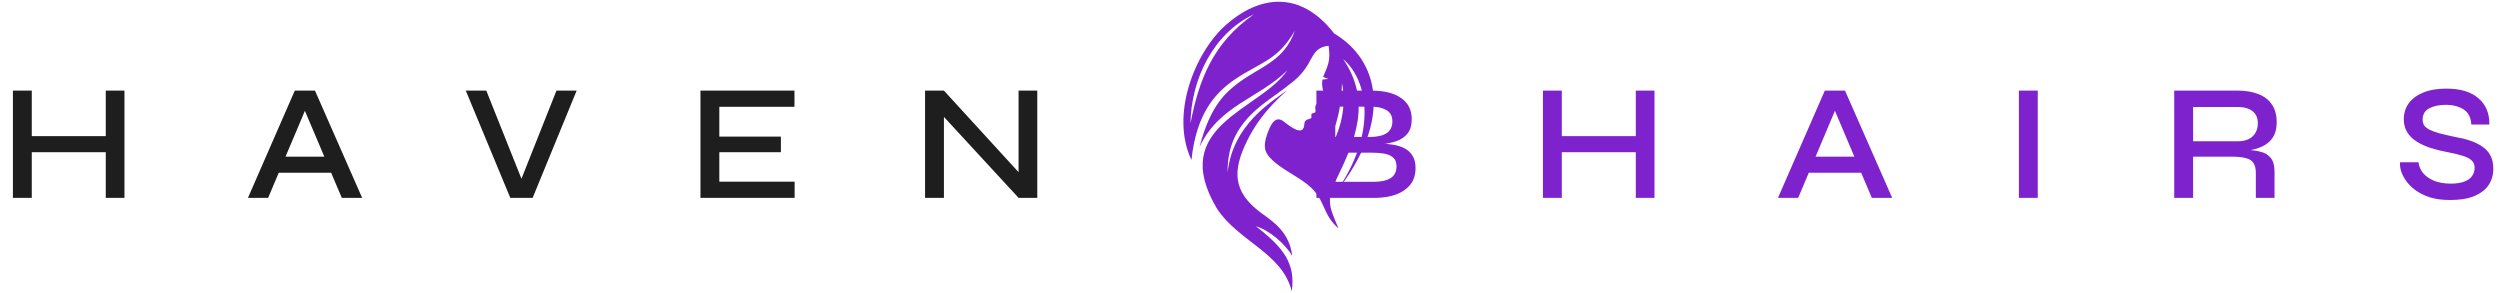 <svg width="307" height="36" viewBox="0 0 307 36" fill="none" xmlns="http://www.w3.org/2000/svg">
<path fill-rule="evenodd" clip-rule="evenodd" d="M163.15 5.623C160.776 5.868 161.446 7.821 158.909 9.918C157.327 11.22 156.231 11.891 155.014 12.848C152.254 15.026 150.692 17.509 150.753 21.172C151.402 15.27 156.15 12.502 158.098 11.057C155.278 13.54 153.979 15.595 153.147 17.285C151.382 20.866 151.301 23.512 154.852 26.137C156.313 27.196 158.341 28.478 158.686 31.429C157.814 29.923 155.845 28.254 154.223 27.786C157.57 30.371 159.133 32.344 158.625 35.784C157.509 31.063 151.991 29.618 149.414 25.567C143.388 15.372 154.79 13.54 158.077 8.635C154.587 12.095 149.657 12.95 147.304 18.058C148.642 12.848 150.631 11.261 152.173 10.101C154.872 8.126 157.712 7.475 159.01 3.772C156.86 7.456 154.811 7.618 151.726 9.693C149.271 11.342 146.918 13.886 146.309 19.645C143.692 14.15 146.675 6.458 150.591 3.018C154.649 -0.543 159.68 -1.255 163.84 4.117C169.278 7.333 171.225 14.619 163.962 23.736C169.196 16.369 168.019 9.877 164.935 7.251C168.567 12.543 166.275 17.529 164.144 21.945C162.825 24.672 163.211 25.282 164.367 28.051C162.277 26.219 162.845 24.529 160.614 22.698C159.092 21.477 157.205 20.724 155.927 19.34C155.237 18.566 155.014 17.732 155.927 15.676C156.414 14.639 156.941 14.456 157.529 14.842C158.077 15.229 159.903 16.857 160.147 15.473C160.208 15.086 160.127 14.862 160.552 14.679C160.836 14.557 161.121 14.618 161.039 14.211C160.999 14.008 161.06 13.926 161.303 13.886C161.587 13.825 161.567 13.723 161.526 13.397C161.405 12.604 162.033 12.705 162.419 12.583C162.784 12.461 162.784 12.177 162.683 11.851C162.622 11.668 162.582 11.485 162.521 11.302C162.338 10.65 162.318 10.223 162.399 9.775L163.109 9.693L162.48 9.449C163.028 8.106 163.434 7.496 163.15 5.624L163.15 5.623ZM164.793 10.223C165.158 11.851 165.016 13.561 164.611 15.128C163.901 17.834 162.744 18.75 162.196 22.047C162.358 18.567 163.414 17.427 164.124 14.944C164.509 13.601 164.753 12.055 164.793 10.223ZM153.979 1.757C148.988 4.097 146.269 9.734 146.188 15.168C147.223 9.857 148.907 5.298 153.979 1.757Z" fill="#7E22CE"/>
<path d="M3.638 16.716H13.313V18.687H3.638V16.716ZM12.988 11.127H15.284V24.297H12.988V11.127ZM1.585 11.127H3.902V24.297H1.585V11.127ZM33.497 21.208V19.236H41.342V21.208H33.497ZM30.448 24.297L36.2 11.127H38.679L44.472 24.297H41.972L36.931 12.407H37.948L32.928 24.297H30.448ZM62.664 24.297L57.197 11.127H59.717L64.412 22.895H63.66L68.334 11.127H70.814L65.408 24.297H62.664ZM88.333 18.687V22.305H97.581V24.297H86.016V11.127H97.561V13.118H88.333V16.777H95.894V18.687H88.333ZM125.772 21.899L125.081 22.163V11.127H127.377V24.297H125.081L115.203 13.586L115.914 13.322V24.297H113.597V11.127H115.914L125.772 21.899Z" fill="#1E1E1E"/>
<path d="M161.654 24.297V11.127H168.361C169.974 11.127 171.207 11.431 172.06 12.041C172.928 12.637 173.361 13.505 173.361 14.643C173.361 15.374 173.192 15.957 172.853 16.391C172.528 16.811 172.06 17.129 171.451 17.346C170.841 17.549 170.123 17.678 169.296 17.732L169.377 17.61C169.974 17.624 170.536 17.678 171.064 17.773C171.606 17.854 172.081 18.003 172.487 18.22C172.907 18.437 173.232 18.742 173.463 19.135C173.707 19.514 173.829 20.009 173.829 20.618C173.829 21.431 173.625 22.102 173.219 22.63C172.812 23.159 172.25 23.565 171.532 23.85C170.814 24.121 169.987 24.27 169.052 24.297H161.654ZM163.971 22.326H168.707C169.587 22.326 170.272 22.177 170.76 21.878C171.247 21.567 171.491 21.086 171.491 20.435C171.491 19.921 171.342 19.548 171.044 19.317C170.746 19.074 170.36 18.918 169.886 18.85C169.425 18.782 168.93 18.748 168.402 18.748H163.971V22.326ZM163.971 16.818H168.219C169.1 16.818 169.777 16.669 170.251 16.37C170.739 16.059 170.983 15.571 170.983 14.907C170.983 14.257 170.739 13.796 170.251 13.525C169.777 13.24 169.154 13.098 168.382 13.098H163.971V16.818ZM191.526 16.716H201.201V18.687H191.526V16.716ZM200.876 11.127H203.172V24.297H200.876V11.127ZM189.473 11.127H191.79V24.297H189.473V11.127ZM221.385 21.208V19.236H229.23V21.208H221.385ZM218.336 24.297L224.088 11.127H226.568L232.36 24.297H229.86L224.82 12.407H225.836L220.816 24.297H218.336ZM247.92 11.127H250.237V24.297H247.92V11.127ZM266.997 24.297V11.127H274.781C275.757 11.127 276.604 11.269 277.322 11.553C278.04 11.825 278.596 12.251 278.989 12.834C279.382 13.403 279.578 14.135 279.578 15.029C279.578 15.625 279.476 16.14 279.273 16.574C279.07 16.994 278.785 17.339 278.42 17.61C278.054 17.881 277.627 18.091 277.139 18.24C276.665 18.389 276.157 18.484 275.615 18.525L275.411 18.383C276.279 18.396 276.997 18.477 277.566 18.627C278.135 18.762 278.569 19.026 278.867 19.419C279.165 19.799 279.314 20.361 279.314 21.106V24.297H277.017V21.228C277.017 20.713 276.922 20.313 276.733 20.029C276.556 19.731 276.245 19.527 275.798 19.419C275.364 19.297 274.741 19.236 273.928 19.236H269.314V24.297H266.997ZM269.314 17.346H274.781C275.594 17.346 276.211 17.143 276.631 16.736C277.051 16.33 277.261 15.795 277.261 15.131C277.261 14.494 277.051 14.006 276.631 13.667C276.211 13.315 275.594 13.139 274.781 13.139H269.314V17.346ZM294.736 19.927H296.992C297.047 20.429 297.243 20.883 297.582 21.289C297.934 21.682 298.395 21.994 298.964 22.224C299.547 22.441 300.211 22.549 300.956 22.549C301.62 22.549 302.168 22.468 302.602 22.305C303.036 22.143 303.354 21.919 303.557 21.634C303.774 21.336 303.883 20.991 303.883 20.598C303.883 20.205 303.754 19.9 303.496 19.683C303.252 19.453 302.873 19.263 302.358 19.114C301.843 18.952 301.186 18.796 300.387 18.647C299.723 18.525 299.079 18.362 298.456 18.159C297.833 17.956 297.27 17.698 296.769 17.387C296.281 17.075 295.895 16.696 295.61 16.248C295.326 15.788 295.184 15.246 295.184 14.623C295.184 13.918 295.38 13.281 295.773 12.712C296.179 12.143 296.776 11.696 297.562 11.371C298.347 11.045 299.303 10.883 300.427 10.883C302.148 10.883 303.462 11.283 304.37 12.082C305.278 12.868 305.719 13.938 305.691 15.293H303.476C303.435 14.44 303.124 13.823 302.541 13.444C301.958 13.064 301.22 12.875 300.326 12.875C299.526 12.875 298.856 13.017 298.314 13.301C297.772 13.586 297.501 14.047 297.501 14.684C297.501 14.954 297.562 15.192 297.683 15.395C297.819 15.585 298.036 15.761 298.334 15.923C298.632 16.072 299.038 16.221 299.553 16.37C300.082 16.506 300.725 16.655 301.484 16.818C302.135 16.926 302.744 17.075 303.313 17.265C303.883 17.454 304.377 17.692 304.797 17.976C305.231 18.261 305.569 18.627 305.813 19.074C306.057 19.521 306.179 20.07 306.179 20.72C306.179 21.465 305.99 22.129 305.61 22.712C305.231 23.281 304.648 23.735 303.862 24.073C303.09 24.399 302.087 24.561 300.854 24.561C299.919 24.561 299.099 24.453 298.395 24.236C297.704 24.006 297.114 23.714 296.627 23.362C296.139 22.996 295.746 22.603 295.448 22.183C295.163 21.763 294.96 21.357 294.838 20.964C294.73 20.557 294.696 20.212 294.736 19.927Z" fill="#7E22CE"/>
</svg>
